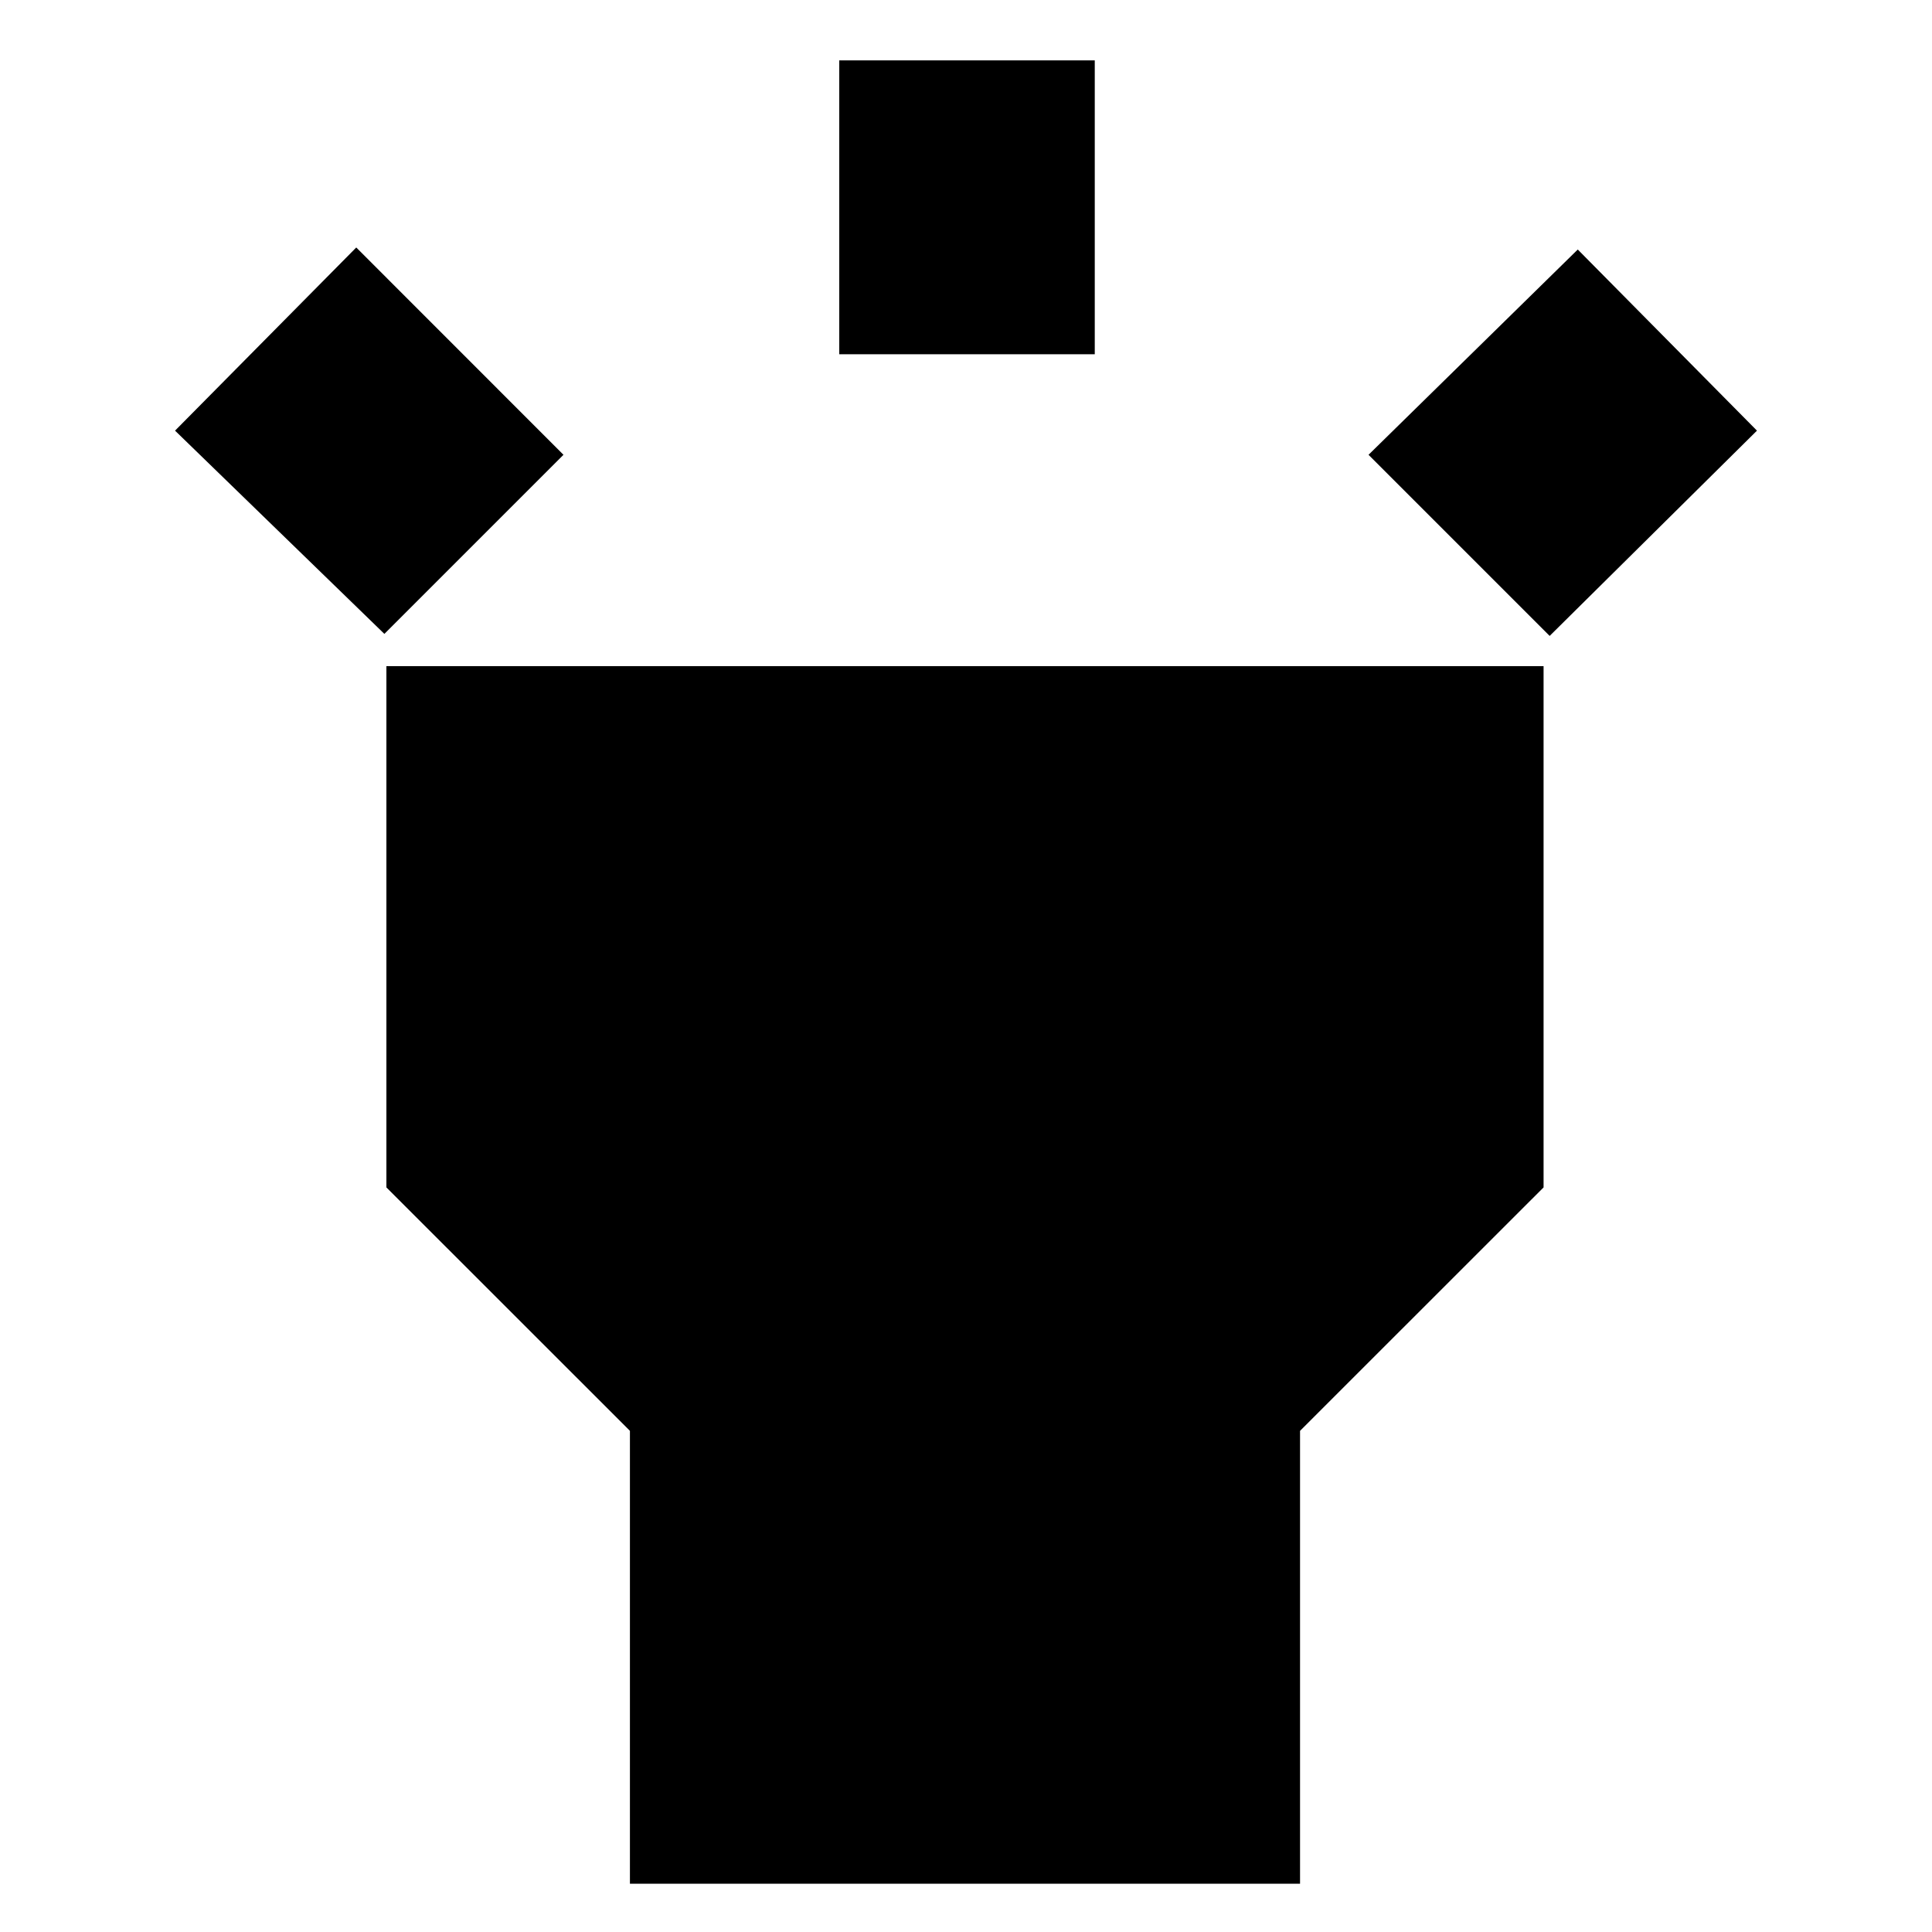 <svg xmlns="http://www.w3.org/2000/svg" height="20" width="20"><path d="M3.979 6.562 1.812 4.458l1.876-1.896 2.145 2.146Zm4.709-2.895V.625h2.645v3.042Zm7.354 2.916-1.875-1.875 2.166-2.125 1.855 1.875ZM6.521 19.5v-4.688L4 12.292V6.896h11.979v5.396l-2.521 2.52V19.5Z"/></svg>